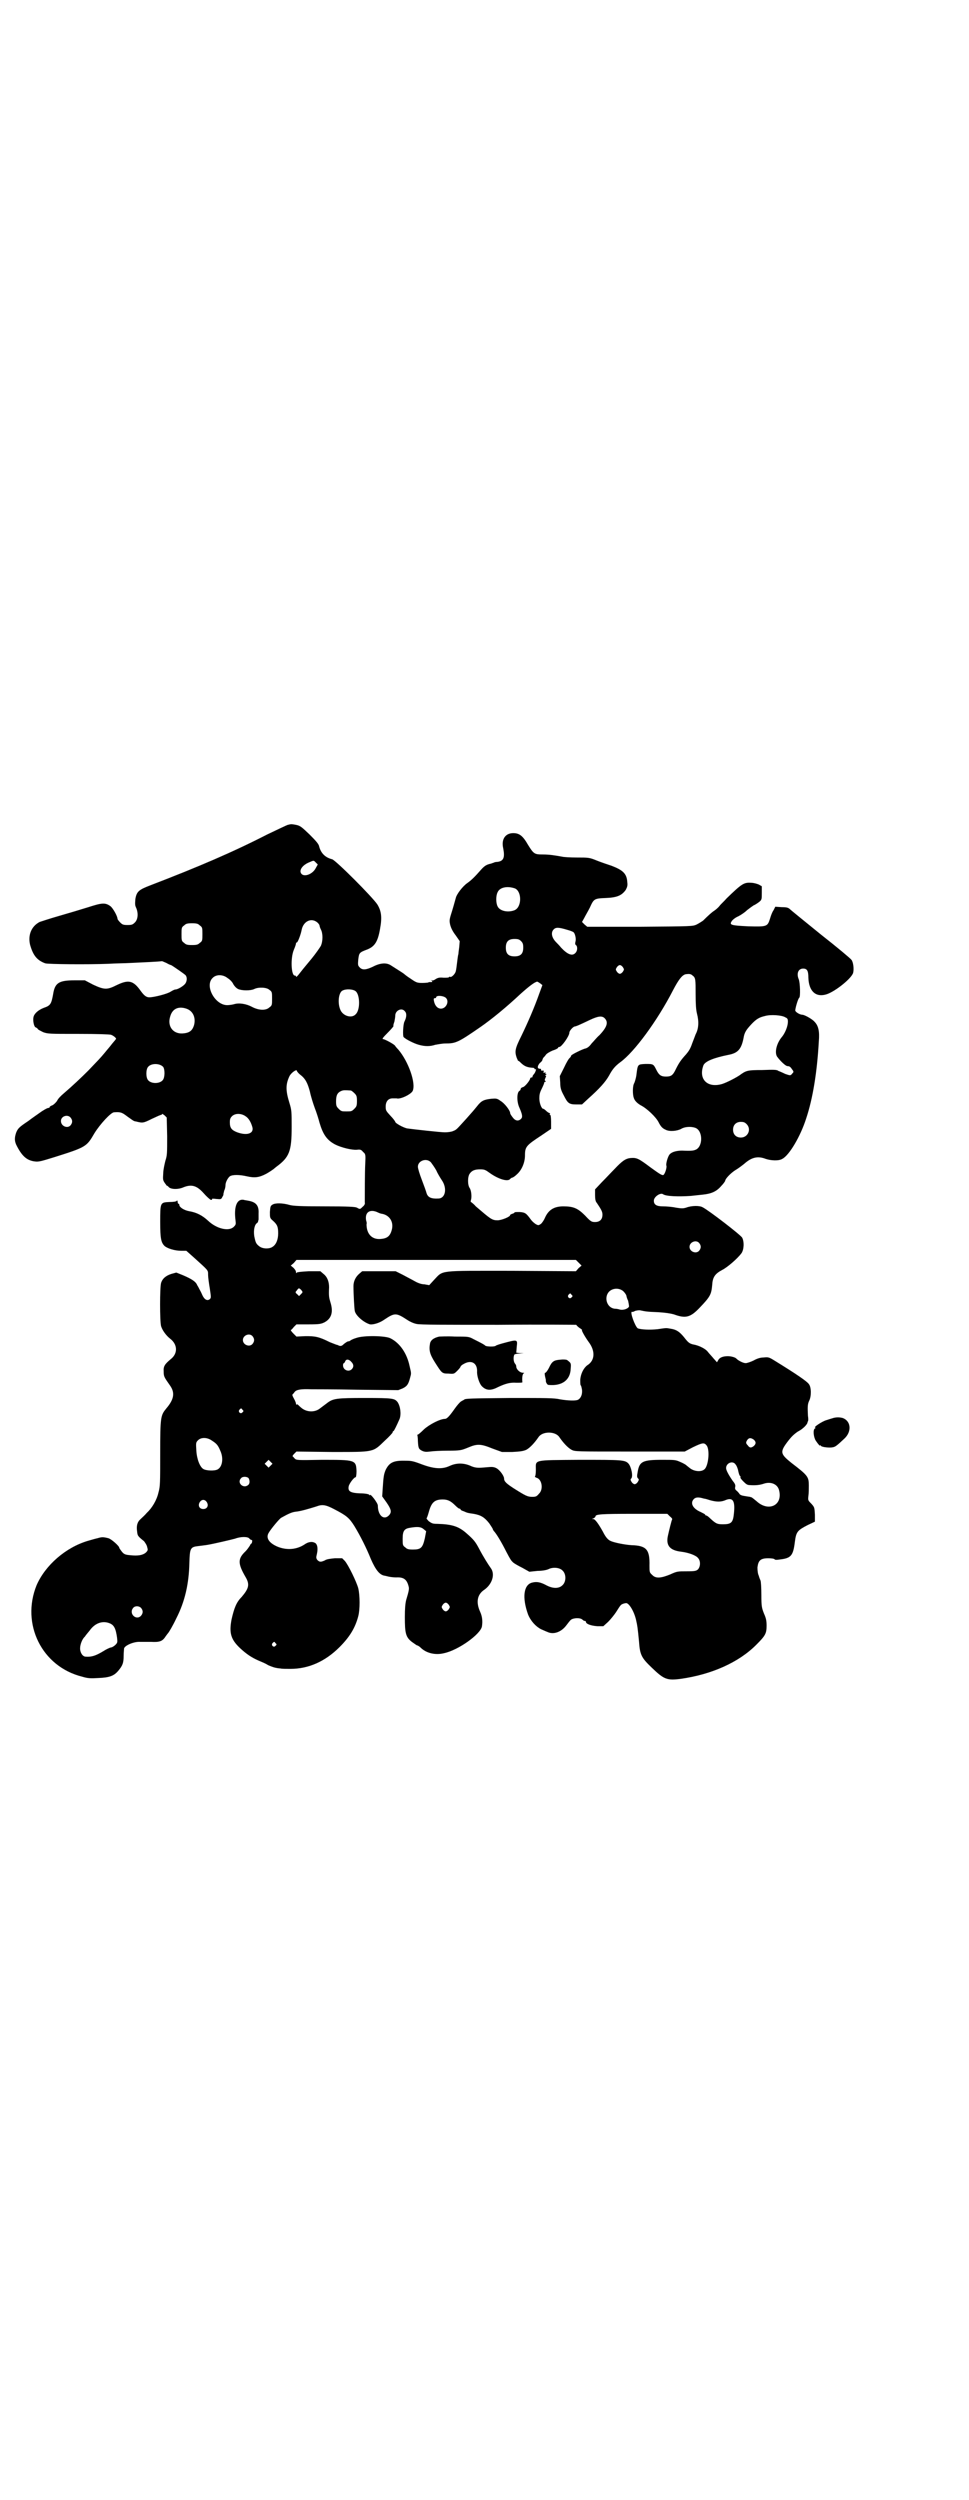 <?xml version="1.0" standalone="no"?>
<!DOCTYPE svg PUBLIC "-//W3C//DTD SVG 20010904//EN"
 "http://www.w3.org/TR/2001/REC-SVG-20010904/DTD/svg10.dtd">
<svg version="1.0" xmlns="http://www.w3.org/2000/svg"
 width="1113pt" height="2870pt" viewBox="0 0 1113 2870"
 preserveAspectRatio="xMidYMid meet">
<g transform="translate(0,2870) scale(0.5,-0.5)"
fill="#000000" stroke="none">
<path d="M661 3846 c-3 -1 -24 -11 -47 -22 -78 -40 -157 -74 -269 -117 -26
-10 -31 -14 -34 -31 -1 -12 -1 -15 2 -21 5 -12 4 -26 -3 -33 -5 -5 -7 -6 -17
-6 -10 0 -12 1 -17 6 -3 3 -6 7 -6 8 0 6 -10 24 -16 29 -12 9 -20 8 -51 -2
-16 -5 -46 -14 -67 -20 -21 -6 -42 -13 -45 -14 -19 -10 -27 -30 -22 -52 7 -25
16 -36 35 -43 7 -2 96 -3 146 -1 13 1 36 1 52 2 23 1 65 3 70 4 1 0 5 -2 10
-4 5 -3 10 -5 11 -5 4 -2 30 -20 33 -23 4 -4 4 -13 0 -19 -3 -5 -17 -14 -23
-14 -2 0 -6 -2 -11 -5 -7 -5 -38 -13 -49 -13 -7 0 -12 4 -20 15 -17 24 -28 26
-55 13 -22 -11 -28 -11 -54 1 l-19 10 -24 0 c-36 0 -45 -6 -49 -32 -4 -22 -6
-26 -21 -31 -13 -5 -22 -13 -24 -21 -2 -8 1 -23 5 -24 2 -1 4 -2 5 -4 0 -1 6
-4 12 -7 11 -4 15 -4 81 -4 44 0 72 -1 75 -2 6 -2 14 -9 11 -10 0 -1 -4 -5 -8
-10 -4 -5 -7 -9 -8 -10 -1 -1 -5 -6 -10 -12 -10 -12 -14 -16 -37 -40 -16 -16
-36 -35 -57 -53 -6 -5 -13 -12 -15 -17 -3 -4 -8 -9 -11 -10 -3 -1 -6 -3 -6 -4
0 -1 -1 -2 -2 -2 -2 1 -14 -6 -22 -12 -4 -3 -16 -11 -25 -18 -21 -14 -24 -17
-28 -27 -4 -12 -4 -20 2 -31 12 -23 23 -33 42 -35 8 -1 15 1 44 10 73 23 74
24 92 55 13 21 38 48 45 48 15 1 18 0 31 -10 7 -5 14 -10 15 -10 0 0 2 -1 4
-1 16 -4 17 -4 37 6 11 5 21 10 22 9 0 0 1 1 1 2 0 1 2 0 6 -3 l5 -5 1 -43 c0
-39 0 -44 -4 -56 -2 -8 -5 -21 -5 -29 -1 -14 -1 -16 4 -23 3 -4 5 -7 5 -6 0 1
1 0 3 -2 4 -6 22 -7 35 -1 18 7 30 4 46 -14 6 -7 14 -14 16 -15 3 0 4 0 3 1
-1 2 2 2 10 1 11 -1 11 -1 14 5 2 3 3 6 2 6 0 0 1 3 2 8 2 4 3 9 3 13 0 6 5
16 10 20 6 4 22 4 39 0 18 -4 28 -3 45 6 7 4 13 8 14 9 1 0 5 4 9 7 30 22 35
36 35 91 0 35 0 39 -5 55 -9 29 -9 43 0 62 4 8 17 17 17 12 0 -1 4 -6 8 -9 12
-9 17 -20 22 -39 2 -10 7 -26 11 -37 4 -10 9 -26 11 -34 8 -27 17 -40 36 -50
14 -7 38 -13 50 -12 8 1 10 0 14 -5 6 -5 6 -6 5 -28 -1 -19 -1 -70 -1 -88 1
-3 -1 -7 -5 -10 -6 -6 -6 -6 -13 -2 -4 2 -18 3 -75 3 -55 0 -71 1 -79 3 -17 5
-34 5 -40 1 -5 -3 -5 -5 -6 -17 0 -13 0 -14 7 -20 10 -9 12 -14 12 -29 0 -15
-5 -26 -13 -31 -7 -5 -22 -5 -30 1 -8 6 -9 9 -12 24 -2 14 1 27 7 30 1 1 2 3
2 4 0 1 1 3 1 4 0 0 0 7 0 14 1 18 -6 26 -24 29 -4 1 -8 1 -10 2 -16 3 -23
-16 -19 -47 1 -9 1 -10 -4 -15 -11 -11 -39 -5 -59 14 -13 12 -26 19 -44 22
-11 2 -22 9 -22 14 0 2 -1 3 -2 3 -1 0 -2 2 -2 5 0 2 -1 3 -2 2 0 -2 -8 -3
-17 -3 -21 -1 -21 -1 -21 -46 0 -38 2 -47 10 -55 7 -6 24 -11 38 -11 l12 0 18
-16 c33 -30 32 -28 32 -39 0 -6 2 -20 4 -32 3 -20 3 -21 0 -24 -6 -5 -13 -1
-18 11 -2 5 -5 10 -6 12 -1 2 -3 6 -5 9 -3 8 -12 14 -33 23 l-15 6 -11 -3
c-13 -4 -21 -11 -24 -21 -3 -10 -3 -88 0 -99 3 -10 12 -22 21 -29 17 -13 18
-34 1 -47 -13 -11 -17 -16 -16 -28 0 -12 1 -13 15 -33 11 -16 9 -31 -9 -52
-13 -16 -14 -19 -14 -103 0 -68 0 -76 -4 -90 -4 -18 -15 -36 -27 -47 -4 -5
-11 -11 -14 -14 -8 -7 -10 -16 -8 -29 1 -9 1 -10 16 -22 2 -3 6 -8 7 -13 2 -7
2 -8 -3 -13 -7 -6 -18 -8 -36 -6 -11 1 -14 2 -19 8 -3 4 -6 8 -6 9 0 4 -18 20
-25 22 -12 3 -15 3 -25 0 -5 -1 -15 -4 -22 -6 -51 -15 -98 -56 -118 -102 -36
-89 12 -187 105 -210 13 -4 20 -4 37 -3 26 1 36 5 46 17 10 12 12 18 12 34 0
7 1 15 1 17 2 7 23 16 37 15 5 0 16 0 25 0 19 -1 26 1 33 12 3 4 5 7 6 8 2 2
11 17 19 34 20 39 29 80 30 127 1 34 2 37 21 39 7 1 17 2 22 3 12 2 51 11 62
14 13 5 30 5 33 0 1 -1 3 -3 5 -3 1 0 2 -2 1 -4 0 -2 -1 -4 -1 -4 -1 0 -3 -2
-4 -5 -2 -3 -6 -9 -10 -13 -18 -17 -18 -28 0 -59 10 -17 8 -26 -9 -46 -12 -12
-17 -25 -23 -51 -6 -31 -2 -46 19 -66 15 -14 27 -22 43 -29 7 -3 17 -7 21 -10
4 -2 12 -5 16 -6 4 -1 10 -2 13 -2 3 -1 13 -1 23 -1 42 0 80 17 113 50 23 23
36 44 43 71 4 15 4 47 0 64 -4 15 -23 54 -31 63 l-6 6 -17 0 c-10 -1 -19 -2
-23 -5 -9 -4 -12 -4 -17 1 -3 4 -3 6 -1 14 3 13 1 24 -6 26 -6 3 -15 1 -22 -4
-18 -12 -40 -14 -61 -6 -20 8 -29 20 -22 32 5 9 25 33 29 35 18 10 25 13 34
14 11 1 31 7 47 12 13 5 21 4 40 -6 29 -15 35 -20 47 -39 14 -23 28 -51 38
-76 11 -25 20 -36 31 -38 1 0 5 -1 9 -2 4 -1 12 -2 18 -2 18 1 25 -5 29 -22 1
-5 0 -10 -6 -30 -2 -8 -3 -20 -3 -39 0 -37 2 -46 16 -57 6 -4 11 -8 12 -8 1 0
5 -2 8 -5 13 -13 34 -18 54 -13 33 7 83 43 87 61 2 12 1 23 -4 34 -10 22 -7
40 10 51 18 13 25 36 14 50 -5 7 -16 24 -27 45 -8 15 -12 20 -28 34 -18 16
-33 21 -67 22 -11 0 -13 1 -20 6 -4 4 -6 7 -5 7 1 1 3 7 5 14 6 22 13 29 32
29 12 0 19 -4 29 -14 4 -4 8 -7 9 -7 2 0 3 -1 3 -2 0 -1 3 -3 7 -4 9 -4 9 -4
23 -6 17 -3 25 -8 36 -22 4 -6 8 -12 8 -13 0 -1 1 -2 2 -4 6 -6 18 -26 29 -48
10 -19 11 -20 15 -24 3 -3 12 -8 22 -13 l16 -9 19 2 c11 0 21 2 25 4 10 5 25
4 32 -3 9 -8 9 -26 0 -34 -8 -8 -22 -8 -37 0 -13 7 -22 9 -33 6 -19 -5 -23
-34 -9 -73 6 -15 18 -28 30 -34 5 -2 11 -5 14 -6 14 -7 32 -1 44 15 4 5 8 11
11 13 5 4 21 5 26 0 2 -2 4 -3 6 -3 1 0 2 -1 2 -2 0 -5 12 -9 26 -10 l14 0 11
10 c6 6 14 16 18 22 4 6 8 13 10 15 2 3 6 5 13 6 6 1 18 -17 23 -38 3 -13 4
-19 7 -51 2 -30 6 -37 29 -59 28 -27 35 -30 66 -26 72 10 134 38 174 78 21 21
24 26 24 44 0 11 -1 17 -6 28 -5 13 -6 16 -6 43 0 16 -1 31 -2 33 -1 2 -3 7
-4 11 -2 4 -3 11 -3 19 2 16 7 21 25 21 7 0 13 -1 14 -2 1 -2 5 -2 11 -1 27 3
32 8 36 41 3 23 6 26 29 38 l17 8 0 16 c-1 17 -1 17 -8 25 -8 8 -8 8 -7 18 1
6 1 16 1 24 0 20 -2 23 -40 52 -26 21 -27 25 -7 51 7 9 13 15 22 21 12 6 22
17 22 21 0 1 1 2 1 3 1 0 1 6 0 12 -1 20 -1 27 3 35 5 10 5 31 -1 38 -4 6 -27
22 -79 54 -13 8 -14 8 -25 7 -8 0 -16 -3 -23 -7 -6 -3 -15 -6 -18 -6 -6 0 -17
6 -21 10 -2 3 -12 6 -20 6 -11 0 -19 -3 -22 -9 l-3 -5 -8 9 c-4 5 -10 11 -13
15 -5 7 -21 15 -34 17 -8 2 -11 4 -21 17 -10 12 -17 17 -30 19 -11 2 -10 2
-30 -1 -18 -2 -39 -1 -46 2 -6 4 -19 39 -13 38 0 -1 4 0 7 2 4 1 9 2 13 1 10
-2 12 -3 40 -4 17 -1 29 -3 36 -5 27 -10 38 -7 59 15 25 26 27 31 29 52 1 18
6 26 23 35 12 6 35 26 44 38 6 8 7 26 2 36 -3 6 -77 63 -91 70 -7 4 -25 4 -38
-1 -7 -2 -10 -2 -23 0 -9 2 -22 3 -30 3 -15 0 -21 4 -21 13 0 9 15 19 21 15 6
-5 36 -6 64 -4 8 1 20 2 28 3 19 2 31 7 42 20 5 5 9 11 9 12 0 4 12 17 23 24
7 4 16 11 21 15 17 15 31 18 49 11 12 -4 30 -5 38 0 16 8 42 52 55 93 15 45
25 105 29 177 2 23 -1 36 -10 45 -5 6 -23 16 -28 16 -5 0 -14 5 -16 9 -1 3 6
28 9 30 3 2 2 34 -1 42 -6 14 -1 25 10 25 9 0 12 -5 12 -21 1 -31 17 -46 42
-38 21 7 59 38 61 50 2 9 0 24 -4 29 -2 3 -33 29 -70 58 -37 30 -69 56 -71 58
-4 4 -8 5 -19 5 l-15 1 -4 -8 c-3 -4 -6 -12 -8 -19 -6 -19 -7 -19 -50 -18 -40
2 -44 3 -38 12 2 3 8 8 15 11 6 3 15 9 20 14 5 4 12 9 15 11 3 1 9 5 13 8 6 5
6 6 6 21 l0 15 -7 4 c-5 2 -12 4 -18 4 -16 1 -21 -2 -56 -36 -5 -6 -13 -13
-16 -17 -3 -4 -9 -9 -12 -11 -5 -3 -14 -11 -26 -23 -3 -2 -9 -6 -15 -9 -9 -4
-10 -4 -130 -5 l-121 0 -6 5 -6 6 5 9 c3 6 9 16 13 24 9 20 10 21 36 22 27 1
37 6 46 18 4 7 5 11 4 18 -1 20 -10 28 -36 38 -9 3 -24 8 -34 12 -17 7 -19 7
-46 7 -15 0 -31 1 -34 2 -17 3 -29 5 -44 5 -19 0 -21 1 -34 22 -12 21 -20 27
-34 27 -18 0 -28 -14 -23 -35 4 -21 1 -29 -13 -31 -4 0 -8 -1 -9 -2 -1 0 -3
-1 -6 -2 -10 -2 -15 -5 -23 -14 -14 -16 -22 -24 -32 -31 -10 -7 -24 -25 -26
-34 -1 -3 -4 -15 -8 -28 -7 -22 -7 -23 -5 -33 2 -8 6 -16 13 -25 l9 -13 -1
-13 c-1 -7 -2 -15 -2 -17 -1 -2 -2 -11 -3 -19 -1 -8 -2 -17 -3 -20 -1 -6 -10
-15 -13 -13 -1 1 -2 0 -3 -1 -1 -1 -6 -1 -12 -1 -9 1 -13 0 -18 -3 -4 -3 -8
-4 -9 -3 -3 1 -3 1 0 -1 2 -3 1 -3 -3 -3 -3 0 -5 0 -5 -1 0 0 -6 -1 -14 -1
-12 0 -14 1 -27 10 -8 5 -14 10 -15 11 -1 1 -20 13 -31 20 -10 6 -24 5 -41 -4
-15 -7 -24 -8 -30 -1 -4 4 -4 6 -3 18 2 15 2 16 21 23 17 7 24 18 29 47 5 27
3 41 -6 56 -11 17 -96 102 -104 104 -16 4 -26 14 -30 30 -1 5 -7 12 -22 27
-18 17 -21 20 -31 22 -11 2 -11 2 -19 0z m65 -87 l4 -4 -5 -9 c-7 -13 -25 -20
-32 -13 -7 7 0 19 15 26 14 6 12 6 18 0z m457 -59 c16 -7 16 -43 -1 -50 -15
-6 -34 -2 -39 9 -4 8 -4 24 0 32 5 12 23 15 40 9z m-453 -79 c2 -2 4 -5 4 -6
0 -1 1 -5 3 -9 5 -9 5 -27 0 -38 -3 -5 -12 -18 -21 -29 -9 -11 -20 -24 -23
-28 -10 -13 -13 -16 -13 -13 0 1 -1 2 -3 2 -8 0 -10 40 -2 59 3 7 5 13 5 15 0
1 1 2 2 2 2 0 9 18 11 29 4 20 23 29 37 16z m-271 -6 c6 -4 6 -6 6 -20 0 -14
0 -16 -6 -20 -4 -4 -7 -5 -18 -5 -11 0 -14 1 -18 5 -6 4 -6 6 -6 20 0 14 0 16
6 20 4 4 7 5 18 5 11 0 14 -1 18 -5z m844 -10 c7 -2 13 -4 15 -6 3 -3 6 -15 4
-21 -1 -4 -1 -7 1 -8 4 -3 4 -13 -1 -18 -7 -8 -18 -4 -33 12 -4 5 -9 10 -11
12 -11 11 -13 23 -6 30 5 5 11 5 31 -1z m-106 -26 c4 -4 5 -7 5 -15 0 -14 -6
-20 -20 -20 -14 0 -20 6 -20 20 0 14 6 20 20 20 8 0 11 -1 15 -5z m234 -60 c3
-5 3 -5 0 -10 -2 -3 -5 -5 -7 -5 -2 0 -5 2 -7 5 -3 5 -3 5 0 10 2 3 5 5 7 5 2
0 5 -2 7 -5z m160 -19 c7 -5 7 -9 7 -43 0 -23 1 -36 3 -44 5 -19 4 -35 -3 -48
-1 -3 -5 -13 -8 -21 -4 -12 -8 -18 -14 -25 -11 -12 -16 -19 -23 -33 -7 -15
-11 -18 -23 -18 -11 0 -16 3 -22 15 -7 14 -7 14 -25 14 -18 -1 -18 0 -21 -25
-1 -8 -4 -17 -5 -19 -4 -6 -4 -26 -1 -34 2 -7 9 -13 16 -17 14 -7 35 -27 41
-39 5 -10 9 -14 16 -17 9 -5 27 -3 36 2 8 5 23 6 33 2 17 -7 17 -43 0 -50 -5
-2 -9 -3 -31 -2 -13 0 -24 -3 -29 -9 -4 -5 -9 -22 -7 -26 1 -4 -3 -18 -7 -21
-3 -1 -7 1 -29 17 -28 21 -32 23 -46 22 -12 -1 -20 -7 -37 -25 -7 -7 -20 -21
-29 -30 l-16 -17 0 -13 c0 -9 1 -15 4 -18 10 -15 13 -20 13 -27 0 -11 -6 -17
-17 -17 -8 0 -10 1 -23 15 -17 17 -27 21 -50 21 -21 0 -34 -8 -42 -26 -2 -5
-6 -11 -9 -14 -6 -4 -6 -4 -12 -1 -3 2 -8 6 -11 10 -11 15 -13 17 -26 18 -7 0
-12 0 -12 -1 0 -1 -2 -2 -5 -3 -3 -1 -5 -2 -5 -3 0 -4 -20 -12 -29 -12 -13 0
-16 3 -50 32 -5 6 -11 10 -11 10 -1 0 -1 2 0 5 2 6 1 21 -3 27 -5 7 -5 26 0
33 5 7 11 10 24 10 10 0 12 -1 23 -9 20 -14 41 -20 46 -13 2 2 4 3 5 3 1 0 6
3 11 8 11 10 18 27 18 43 0 20 3 23 38 46 l22 15 0 16 c0 10 -1 16 -2 16 -1 0
-2 1 -1 2 1 1 1 2 0 2 -1 0 -5 2 -8 5 -3 3 -6 5 -7 5 -4 0 -9 13 -9 24 0 8 1
13 5 21 3 6 6 13 6 14 0 2 1 3 3 3 1 0 1 0 0 2 -2 1 -2 2 0 7 2 4 2 5 0 5 -1
0 -1 1 1 2 2 1 2 2 0 2 -1 0 -2 1 -1 2 1 2 1 2 -2 1 -3 -1 -3 0 -2 2 0 2 0 3
-1 3 -4 -1 -6 0 -5 2 1 1 -1 2 -3 2 -6 0 -6 6 0 13 4 3 6 6 6 7 0 1 1 3 2 5 1
1 4 4 6 7 2 3 9 7 16 10 7 2 12 5 12 6 0 1 1 2 3 2 5 0 23 25 23 33 0 4 8 13
12 14 3 0 12 4 35 15 19 9 28 10 34 4 9 -9 6 -20 -12 -39 -6 -5 -13 -14 -18
-19 -5 -7 -10 -11 -16 -12 -9 -3 -31 -14 -31 -16 0 -1 -1 -3 -3 -5 -2 -1 -8
-11 -13 -22 l-10 -20 1 -15 c0 -12 2 -18 8 -29 9 -18 12 -21 29 -21 l13 0 14
13 c27 24 40 39 48 53 8 15 14 22 26 31 32 23 85 95 121 165 13 25 21 35 29
37 8 1 12 1 16 -3z m-1068 -6 c5 -3 11 -9 13 -14 3 -5 7 -9 11 -11 9 -4 29 -4
37 0 10 5 29 4 35 -2 6 -4 6 -6 6 -20 0 -14 0 -16 -6 -20 -8 -8 -25 -7 -40 1
-13 7 -30 10 -42 6 -4 -1 -11 -2 -15 -2 -28 0 -52 44 -34 62 8 9 24 9 35 0z
m718 -12 l5 -4 -7 -19 c-12 -34 -27 -68 -41 -97 -15 -30 -16 -36 -11 -51 2 -4
3 -7 3 -7 0 1 2 0 5 -3 10 -10 16 -12 31 -13 1 -1 2 -1 2 -2 0 -1 1 -2 2 -1 3
2 0 -8 -4 -12 -2 -2 -3 -5 -3 -6 1 0 0 -1 -2 -1 -1 0 -3 -1 -3 -2 0 -4 -11
-18 -16 -20 -4 -1 -6 -3 -6 -5 0 -1 -1 -3 -3 -4 -6 -4 -6 -25 0 -38 7 -16 8
-22 4 -26 -6 -6 -13 -5 -19 3 -3 4 -6 8 -6 10 0 6 -13 23 -22 28 -8 6 -10 6
-22 5 -16 -2 -22 -4 -32 -17 -5 -6 -9 -11 -10 -12 -1 -1 -7 -8 -15 -17 -22
-24 -22 -25 -30 -28 -4 -2 -13 -3 -19 -3 -10 0 -73 7 -87 9 -9 2 -27 12 -27
15 0 1 -5 8 -11 14 -10 11 -11 12 -11 21 0 12 6 19 16 19 4 0 8 0 9 0 8 -3 33
9 37 17 8 18 -10 68 -33 95 -4 4 -7 8 -7 8 0 3 -24 16 -28 16 -3 0 0 4 10 14
8 8 14 15 14 16 -1 0 0 5 2 10 1 5 2 11 2 14 0 12 15 19 22 10 5 -5 4 -14 -1
-24 -3 -6 -4 -32 -2 -35 4 -5 24 -15 35 -18 14 -4 26 -4 38 0 6 1 16 3 23 3
24 0 29 2 81 38 26 18 60 46 92 76 19 17 32 27 38 28 1 0 4 -2 7 -4z m-424
-18 c10 -8 11 -43 0 -53 -9 -10 -29 -4 -35 10 -7 16 -4 39 4 44 8 5 25 4 31
-1z m207 -15 c9 -8 1 -25 -11 -25 -8 0 -14 7 -16 17 -1 5 -1 7 2 7 2 0 3 1 3
2 0 5 16 4 22 -1z m-596 -25 c15 -5 22 -20 18 -37 -4 -14 -11 -19 -27 -20 -22
-1 -35 17 -28 39 5 18 19 24 37 18z m1376 -20 c5 -2 6 -4 6 -10 0 -10 -6 -25
-13 -34 -13 -15 -18 -36 -12 -46 8 -11 20 -22 24 -22 5 0 7 -2 11 -8 4 -5 3
-6 0 -9 -4 -5 -4 -5 -16 -1 -6 3 -13 6 -16 7 -3 3 -11 3 -37 2 -34 0 -37 -1
-52 -12 -9 -6 -28 -16 -40 -20 -34 -10 -55 11 -43 43 4 9 23 17 58 24 21 4 29
13 34 38 2 13 6 19 17 31 12 13 19 17 32 20 13 4 40 2 47 -3z m-1429 -114 c4
-6 4 -24 -1 -30 -7 -9 -27 -9 -34 0 -5 6 -5 24 0 30 7 9 27 9 35 0z m431 -54
c1 0 5 -3 8 -6 5 -5 6 -7 6 -18 0 -11 -1 -13 -6 -18 -6 -6 -7 -6 -18 -6 -11 0
-12 0 -18 6 -5 5 -6 7 -6 17 0 14 3 20 12 24 5 2 8 2 22 1z m-242 -59 c8 -5
13 -15 16 -26 3 -14 -13 -19 -35 -11 -13 5 -17 10 -17 23 0 7 1 10 5 14 7 7
21 7 31 0z m-402 -3 c5 -6 5 -12 0 -18 -7 -8 -22 -2 -22 10 0 11 15 16 22 8z
m1553 -15 c12 -12 3 -31 -13 -31 -11 0 -18 7 -18 18 0 11 7 18 18 18 6 0 9 -1
13 -5z m-725 -88 c3 -4 8 -11 12 -18 3 -7 9 -17 13 -23 13 -19 8 -42 -8 -42
-17 -1 -24 3 -27 12 -1 4 -6 18 -11 31 -5 13 -9 26 -9 30 0 14 20 21 30 10z
m-124 -114 c4 -2 9 -4 11 -4 18 -3 28 -19 23 -37 -4 -15 -11 -20 -27 -21 -19
-1 -31 12 -31 34 1 2 0 6 -1 9 -3 18 8 26 25 19z m740 -71 c5 -6 5 -12 0 -18
-7 -8 -22 -2 -22 9 0 11 15 17 22 9z m-277 -45 l7 -7 -7 -6 -6 -7 -148 1
c-170 0 -156 2 -178 -21 l-11 -12 -11 2 c-7 0 -15 3 -22 7 -7 4 -19 10 -28 15
l-16 8 -38 0 -39 0 -7 -6 c-8 -7 -13 -17 -13 -28 0 -19 2 -53 3 -57 2 -11 21
-27 35 -31 7 -1 22 3 33 11 24 16 27 16 53 -1 6 -4 15 -8 21 -9 7 -2 65 -2
189 -2 98 1 178 0 178 0 0 -1 3 -4 7 -7 5 -3 7 -5 6 -5 -2 0 7 -16 15 -27 16
-21 15 -43 -3 -54 -8 -6 -15 -19 -16 -33 0 -6 0 -12 1 -13 1 0 2 -5 3 -10 1
-10 -2 -19 -9 -23 -5 -3 -25 -2 -42 1 -13 3 -31 3 -114 3 -92 -1 -103 -1 -106
-4 -1 -1 -4 -2 -7 -4 -3 -2 -9 -9 -14 -16 -12 -17 -18 -24 -23 -24 -11 0 -36
-13 -48 -24 -7 -7 -13 -12 -14 -12 -1 0 -2 -1 -1 -2 0 0 1 -6 1 -13 1 -17 2
-18 9 -22 6 -3 10 -3 19 -2 6 1 25 2 41 2 29 0 31 1 46 7 21 9 29 9 56 -2 l22
-8 24 0 c19 1 25 2 32 5 9 5 19 16 28 29 9 14 39 14 48 0 9 -13 19 -24 28 -29
8 -4 9 -4 134 -4 l126 0 19 10 c23 11 26 11 32 3 7 -12 3 -47 -6 -54 -7 -6
-22 -5 -32 2 -5 4 -9 7 -10 8 -1 1 -6 4 -13 7 -11 5 -13 5 -42 5 -45 0 -52 -4
-56 -27 -2 -11 -2 -13 1 -16 2 -2 2 -3 -1 -8 -2 -3 -5 -5 -7 -5 -2 0 -5 2 -7
5 -3 5 -3 6 -1 8 5 5 0 27 -6 34 -8 9 -15 9 -113 9 -108 -1 -100 1 -100 -23 0
-8 -1 -15 -2 -15 -1 -1 1 -2 3 -3 13 -3 17 -27 6 -37 -5 -6 -7 -7 -15 -7 -11
0 -15 2 -42 19 -17 11 -23 16 -23 23 0 6 -10 20 -18 24 -6 3 -10 3 -21 2 -22
-2 -27 -2 -40 4 -15 6 -31 6 -46 -1 -17 -8 -36 -7 -65 4 -21 8 -24 8 -42 8
-23 0 -32 -5 -40 -21 -4 -10 -5 -13 -7 -45 l-1 -16 10 -14 c11 -16 12 -22 6
-29 -12 -13 -26 -1 -26 22 0 6 -18 29 -18 24 0 -1 -1 -1 -2 1 -1 1 -8 3 -21 3
-23 1 -28 5 -26 16 1 6 12 21 16 21 1 0 2 6 2 14 -1 26 -3 26 -80 26 -56 -1
-58 -1 -62 3 -2 2 -4 5 -5 5 0 1 1 3 4 6 l5 5 81 -1 c99 0 94 -1 122 26 10 9
18 18 18 19 0 2 1 3 2 3 1 0 7 12 14 28 4 11 2 29 -5 39 -7 8 -10 9 -74 9 -66
0 -74 -1 -88 -12 -4 -3 -12 -9 -16 -12 -11 -9 -29 -9 -41 0 -4 3 -8 7 -9 8 -1
1 -2 2 -3 1 -1 -1 -2 0 -2 2 0 1 -2 7 -5 12 -3 5 -4 9 -3 9 0 0 3 3 5 6 4 5
14 7 38 6 6 0 53 0 105 -1 l95 -1 10 4 c10 5 13 9 17 24 3 11 3 10 -1 27 -6
29 -22 53 -44 64 -11 6 -61 7 -78 1 -7 -2 -13 -5 -14 -6 -1 -1 -3 -2 -5 -2 -2
0 -6 -3 -10 -6 -5 -5 -7 -5 -11 -4 -2 1 -4 2 -5 2 -1 0 -8 3 -16 6 -26 13 -34
14 -56 14 l-21 -1 -7 7 c-4 4 -6 7 -6 8 1 0 4 3 7 7 l6 6 28 0 c25 0 29 1 37
5 16 9 20 24 13 46 -3 10 -4 14 -3 34 0 13 -4 24 -13 31 l-7 6 -27 0 c-18 -1
-26 -2 -27 -3 -1 -2 -2 -2 -2 1 0 3 -3 7 -6 10 l-6 5 7 6 6 7 321 0 321 0 6
-6z m-637 -63 c4 -5 4 -5 -1 -10 l-4 -4 -4 4 c-5 4 -5 5 -1 9 4 6 5 6 10 1z
m740 -3 c3 -3 6 -7 7 -10 0 -2 2 -8 4 -12 1 -5 2 -10 2 -13 -2 -5 -13 -9 -21
-7 -3 1 -8 2 -12 2 -18 2 -25 26 -13 39 9 9 24 9 33 1z m-119 -8 c3 -3 3 -3 0
-6 -4 -5 -11 1 -7 6 4 4 4 4 7 0z m-733 -95 c5 -6 5 -12 0 -18 -7 -8 -22 -2
-22 9 0 11 15 17 22 9z m227 -59 c6 -6 6 -12 1 -17 -7 -7 -20 -2 -20 9 0 3 1
5 2 5 1 0 2 2 3 4 2 6 9 5 14 -1z m-250 -110 c3 -3 3 -3 0 -6 -4 -5 -11 1 -7
6 4 4 4 4 7 0z m-70 -71 c11 -7 14 -11 19 -23 8 -17 5 -37 -6 -43 -7 -4 -27
-3 -33 1 -8 5 -15 23 -16 43 -1 17 -1 18 4 23 7 7 21 7 32 -1z m1245 2 c5 -5
5 -9 0 -14 -6 -5 -10 -5 -14 1 -5 5 -5 7 -1 13 4 5 8 5 15 0z m-1110 -59 l-5
-5 -4 4 -5 5 4 4 5 5 4 -4 5 -5 -4 -4z m1068 2 c2 -2 5 -9 6 -15 1 -5 3 -11 4
-11 1 -1 2 -2 1 -3 -1 -1 2 -5 7 -10 6 -6 9 -8 14 -8 13 -1 23 0 32 3 17 6 33
-1 36 -16 8 -34 -25 -49 -52 -24 -6 5 -11 9 -12 9 -1 0 -3 1 -3 1 -1 0 -7 1
-13 2 -7 1 -11 3 -12 6 -2 2 -4 5 -7 7 -2 2 -3 4 -2 8 1 4 -1 8 -6 14 -9 13
-15 24 -15 29 0 12 16 18 22 8z m-1119 -31 c3 -5 3 -12 0 -15 -11 -11 -28 4
-17 15 3 4 13 4 17 0z m1046 -47 c2 0 9 -2 15 -4 15 -4 25 -4 36 1 16 6 21 -3
18 -31 -2 -21 -6 -25 -25 -25 -13 0 -16 1 -29 13 -4 4 -8 7 -9 7 -2 0 -3 1 -3
2 0 1 -4 3 -10 6 -19 8 -25 21 -16 30 4 4 10 5 23 1z m-1142 -8 c5 -8 1 -16
-8 -16 -9 0 -13 8 -8 16 2 3 5 5 8 5 3 0 6 -2 8 -5z m1064 -33 c4 -3 6 -6 5
-7 -1 -1 -7 -25 -10 -39 -4 -21 5 -32 31 -35 16 -2 34 -8 39 -15 6 -7 5 -20
-1 -26 -4 -3 -6 -4 -26 -4 -20 0 -22 0 -37 -7 -22 -9 -34 -10 -42 -1 -6 5 -6
7 -6 21 1 37 -7 46 -41 47 -16 1 -41 6 -49 10 -6 3 -11 9 -17 21 -10 18 -18
29 -22 29 -4 0 -4 0 1 2 2 1 4 3 4 4 0 5 12 6 87 6 l78 0 6 -6z m-566 -29 l6
-5 -3 -16 c-5 -22 -9 -26 -27 -26 -11 0 -14 1 -18 5 -6 4 -6 6 -6 20 0 18 4
23 17 25 18 3 25 2 31 -3z m58 -174 c3 -5 3 -5 0 -10 -2 -3 -5 -5 -7 -5 -2 0
-5 2 -7 5 -3 5 -3 5 0 10 2 3 5 5 7 5 2 0 5 -2 7 -5z m-707 -7 c5 -6 5 -12 0
-18 -11 -12 -29 5 -18 18 4 5 13 5 18 0z m-73 -35 c11 -4 15 -12 18 -34 1 -10
1 -11 -4 -16 -3 -3 -8 -6 -11 -6 -3 -1 -10 -4 -16 -8 -18 -11 -28 -14 -41 -13
-7 0 -13 9 -13 19 0 9 5 22 11 27 1 2 6 8 11 14 12 17 29 23 45 17z m382 -46
c3 -3 3 -3 0 -6 -4 -5 -11 1 -7 6 4 4 4 4 7 0z"/>
<path d="M1009 2671 c-13 -3 -19 -8 -21 -15 -3 -16 -1 -25 11 -44 16 -25 16
-26 31 -26 13 -1 13 -1 21 7 4 4 7 8 7 9 0 1 3 4 7 6 17 10 31 3 31 -16 -1
-11 5 -28 10 -34 10 -11 21 -12 38 -3 17 8 28 11 42 10 8 0 14 0 14 1 -1 11 0
20 4 21 1 0 0 1 -3 1 -7 0 -15 8 -15 14 0 2 -1 5 -3 7 -4 5 -4 17 -1 21 2 1 7
2 12 2 l9 1 -9 0 -8 1 1 13 c2 18 3 18 -34 8 -7 -2 -13 -4 -14 -5 -3 -3 -22
-2 -24 0 -3 3 -11 7 -27 15 -11 6 -12 6 -43 6 -18 1 -34 0 -36 0z"/>
<path d="M1288 2618 c-16 -1 -20 -4 -27 -19 -3 -6 -7 -11 -8 -11 -2 0 -2 -2
-1 -8 1 -4 2 -9 2 -9 -1 -4 3 -11 6 -11 31 -3 50 11 51 37 1 13 1 13 -8 20 -1
1 -8 2 -15 1z"/>
<path d="M1914 2484 c-3 -1 -10 -3 -16 -5 -10 -3 -31 -17 -25 -17 1 0 1 -1 -1
-2 -5 -3 -3 -20 2 -28 6 -9 10 -13 10 -11 0 1 1 1 2 -1 2 -3 21 -5 28 -3 5 1
9 4 26 20 17 16 15 40 -4 47 -7 2 -15 2 -22 0z"/>
</g>
</svg>
